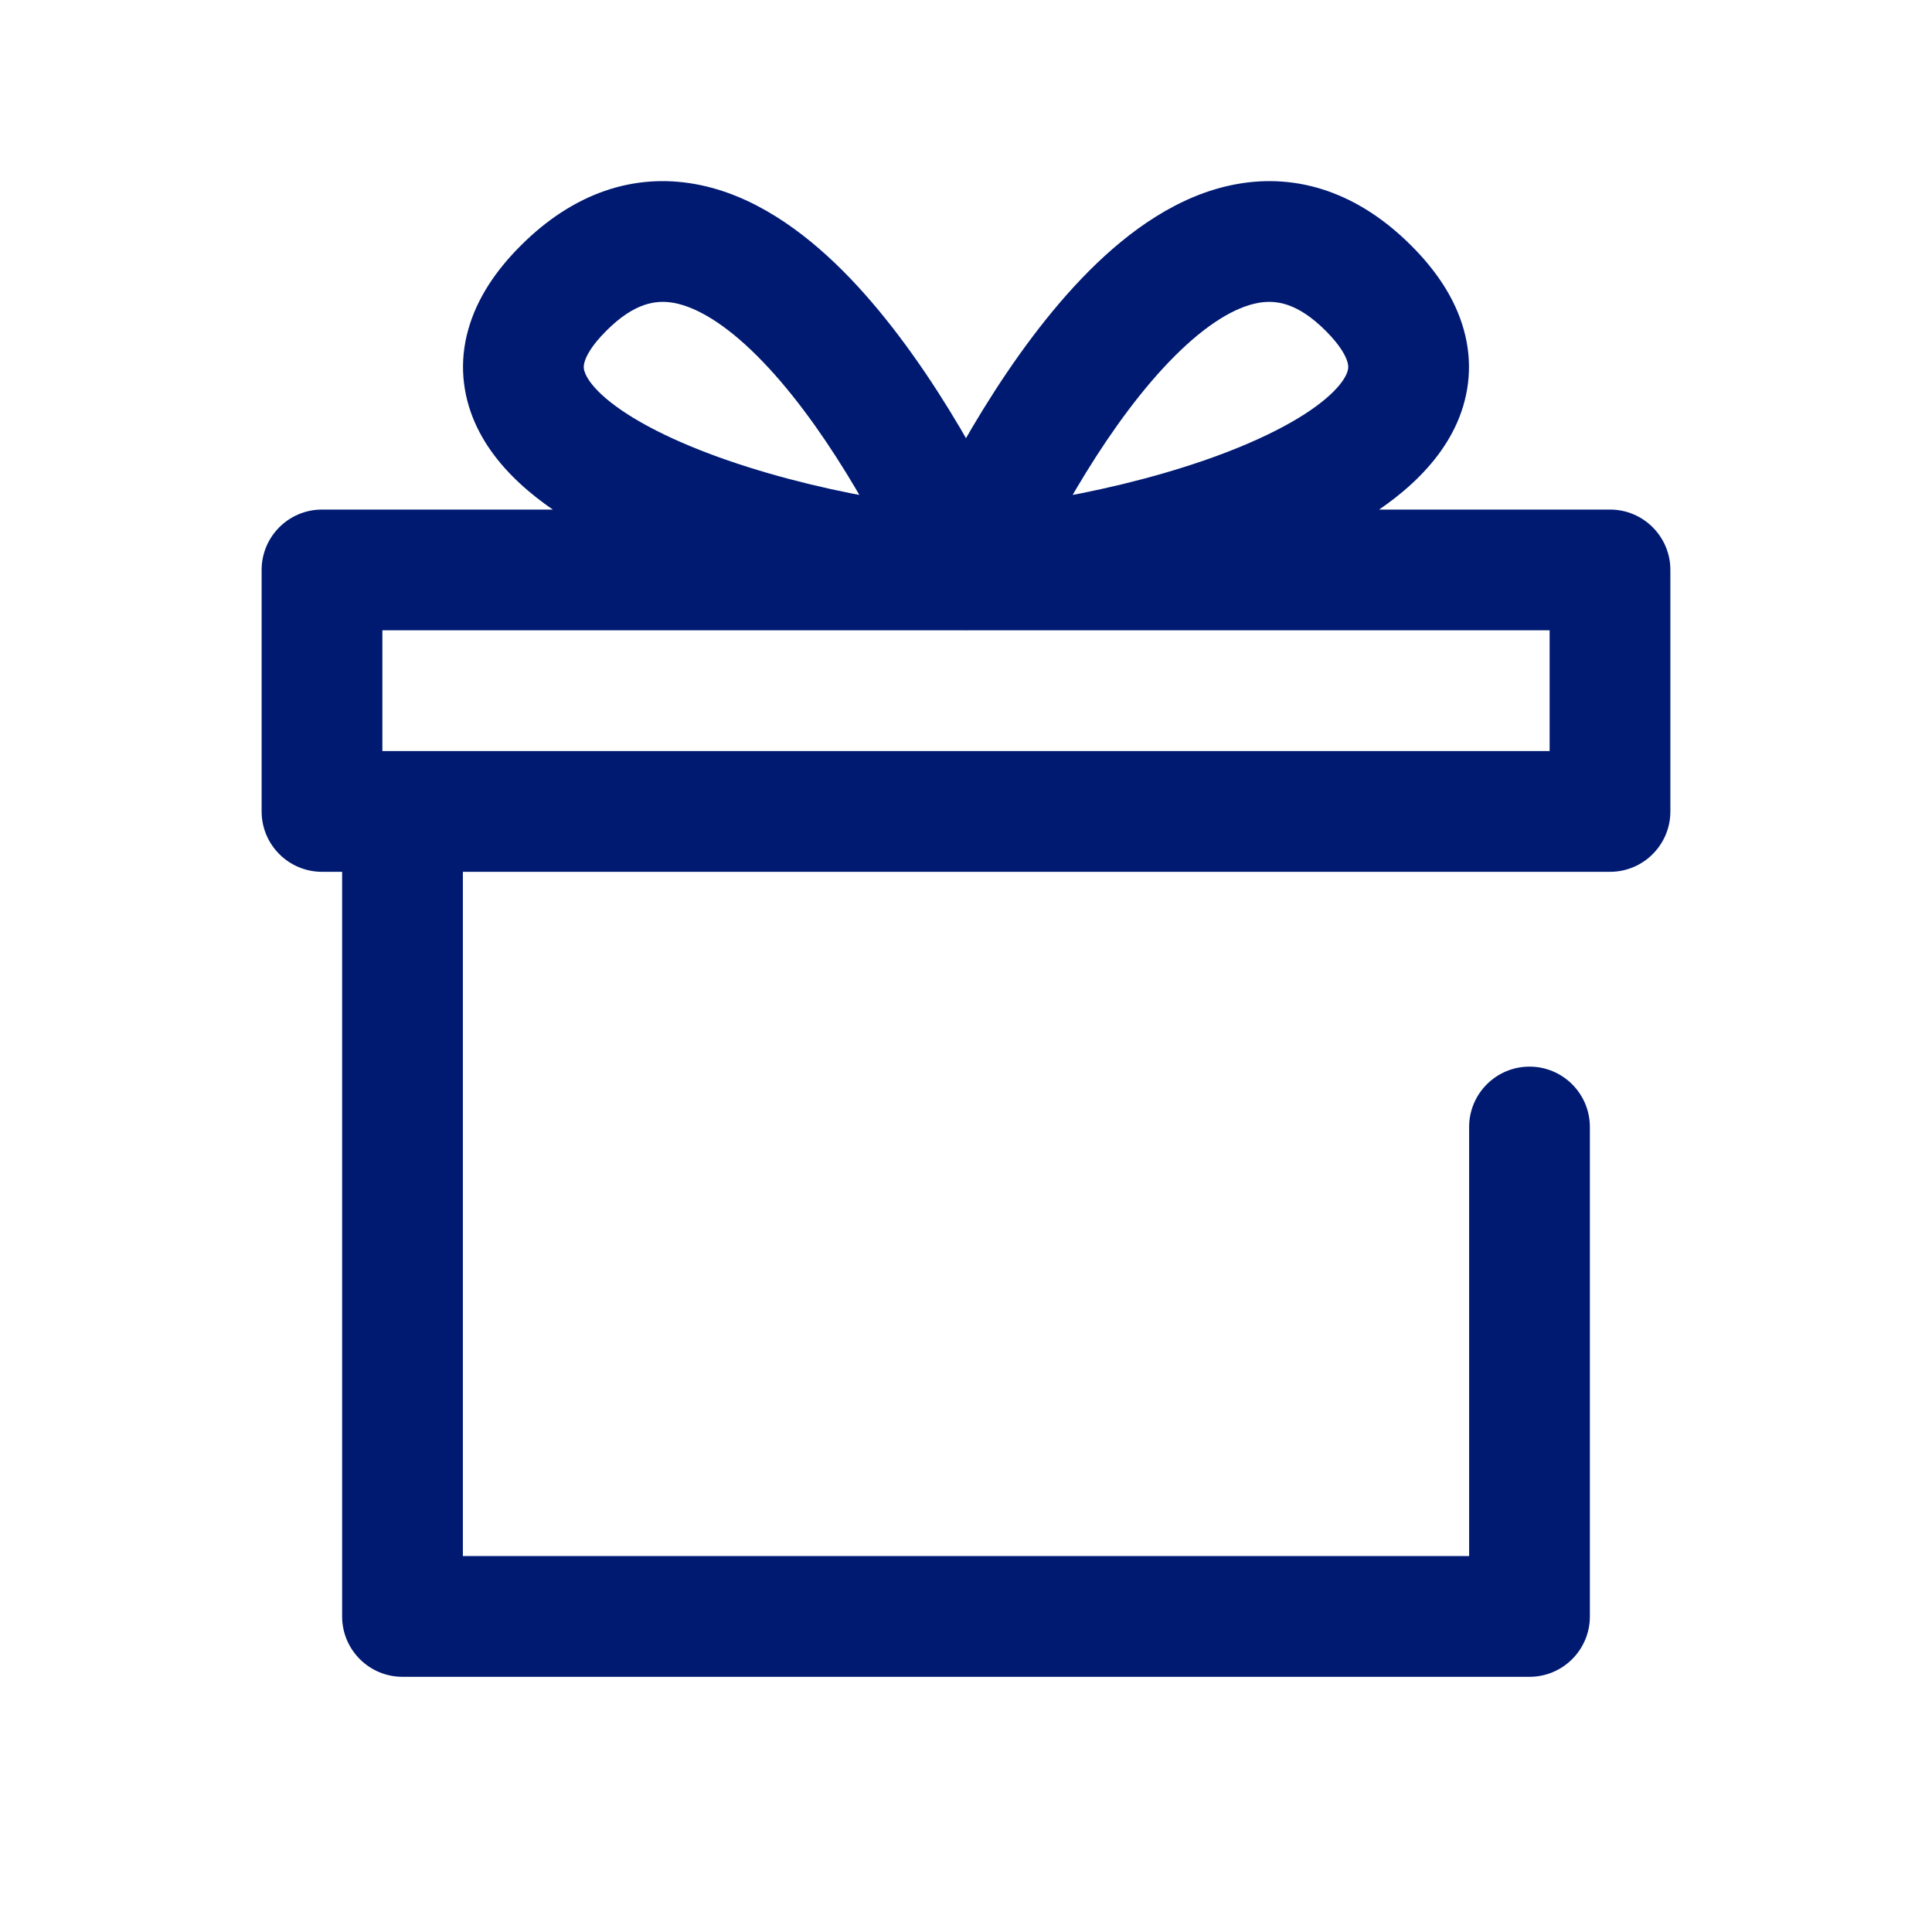 <svg width="24" height="24" viewBox="0 0 24 24" fill="none" xmlns="http://www.w3.org/2000/svg">
<path d="M5 20.08H4.25C4.25 20.494 4.586 20.83 5 20.83V20.08ZM19 20.08V20.83C19.414 20.83 19.75 20.494 19.75 20.08H19ZM19.75 14C19.75 13.586 19.414 13.25 19 13.25C18.586 13.25 18.25 13.586 18.25 14H19.75ZM4 10.08H3.25C3.25 10.494 3.586 10.83 4 10.83V10.08ZM4 7.08V6.33C3.586 6.33 3.25 6.666 3.25 7.08H4ZM20 7.08H20.75C20.75 6.666 20.414 6.33 20 6.33V7.08ZM20 10.08V10.83C20.414 10.83 20.75 10.494 20.75 10.08H20ZM12 7.08L11.95 7.829C11.983 7.831 12.017 7.831 12.05 7.829L12 7.08ZM5 20.83H19V19.33H5V20.83ZM4.25 10.08V20.08H5.75V10.08H4.25ZM19.75 20.08V14H18.25V20.08H19.75ZM5 9.33H4V10.83H5V9.33ZM4.75 10.08V7.08H3.25V10.08H4.75ZM4 7.83H20V6.33H4V7.83ZM19.25 7.08V10.08H20.75V7.08H19.25ZM12.683 7.391C13.088 6.499 13.793 5.222 14.593 4.423C14.995 4.021 15.347 3.815 15.627 3.763C15.848 3.723 16.117 3.758 16.47 4.111L17.53 3.05C16.882 2.402 16.131 2.146 15.357 2.288C14.642 2.419 14.025 2.869 13.532 3.362C12.54 4.355 11.745 5.828 11.317 6.77L12.683 7.391ZM16.47 4.111C16.659 4.3 16.72 4.431 16.739 4.499C16.754 4.552 16.751 4.591 16.727 4.646C16.657 4.807 16.405 5.066 15.847 5.349C14.776 5.894 13.133 6.253 11.95 6.332L12.05 7.829C13.367 7.741 15.224 7.35 16.527 6.686C17.158 6.366 17.812 5.906 18.101 5.249C18.256 4.895 18.297 4.5 18.184 4.097C18.076 3.708 17.841 3.36 17.53 3.05L16.47 4.111ZM12.683 6.77C12.255 5.828 11.46 4.355 10.468 3.362C9.974 2.869 9.358 2.419 8.643 2.288C7.869 2.146 7.118 2.402 6.47 3.05L7.53 4.111C7.882 3.758 8.152 3.723 8.373 3.763C8.652 3.815 9.005 4.021 9.407 4.423C10.207 5.222 10.912 6.499 11.317 7.391L12.683 6.77ZM6.47 3.05C6.159 3.36 5.924 3.708 5.816 4.097C5.703 4.5 5.744 4.895 5.899 5.249C6.188 5.906 6.842 6.366 7.472 6.686C8.776 7.35 10.633 7.741 11.95 7.829L12.05 6.332C10.867 6.253 9.224 5.894 8.153 5.349C7.595 5.066 7.343 4.807 7.273 4.646C7.249 4.591 7.246 4.552 7.261 4.499C7.279 4.431 7.341 4.3 7.53 4.111L6.47 3.05ZM20 9.33H5V10.83H20V9.33Z" fill="#001A72"/>
</svg>
